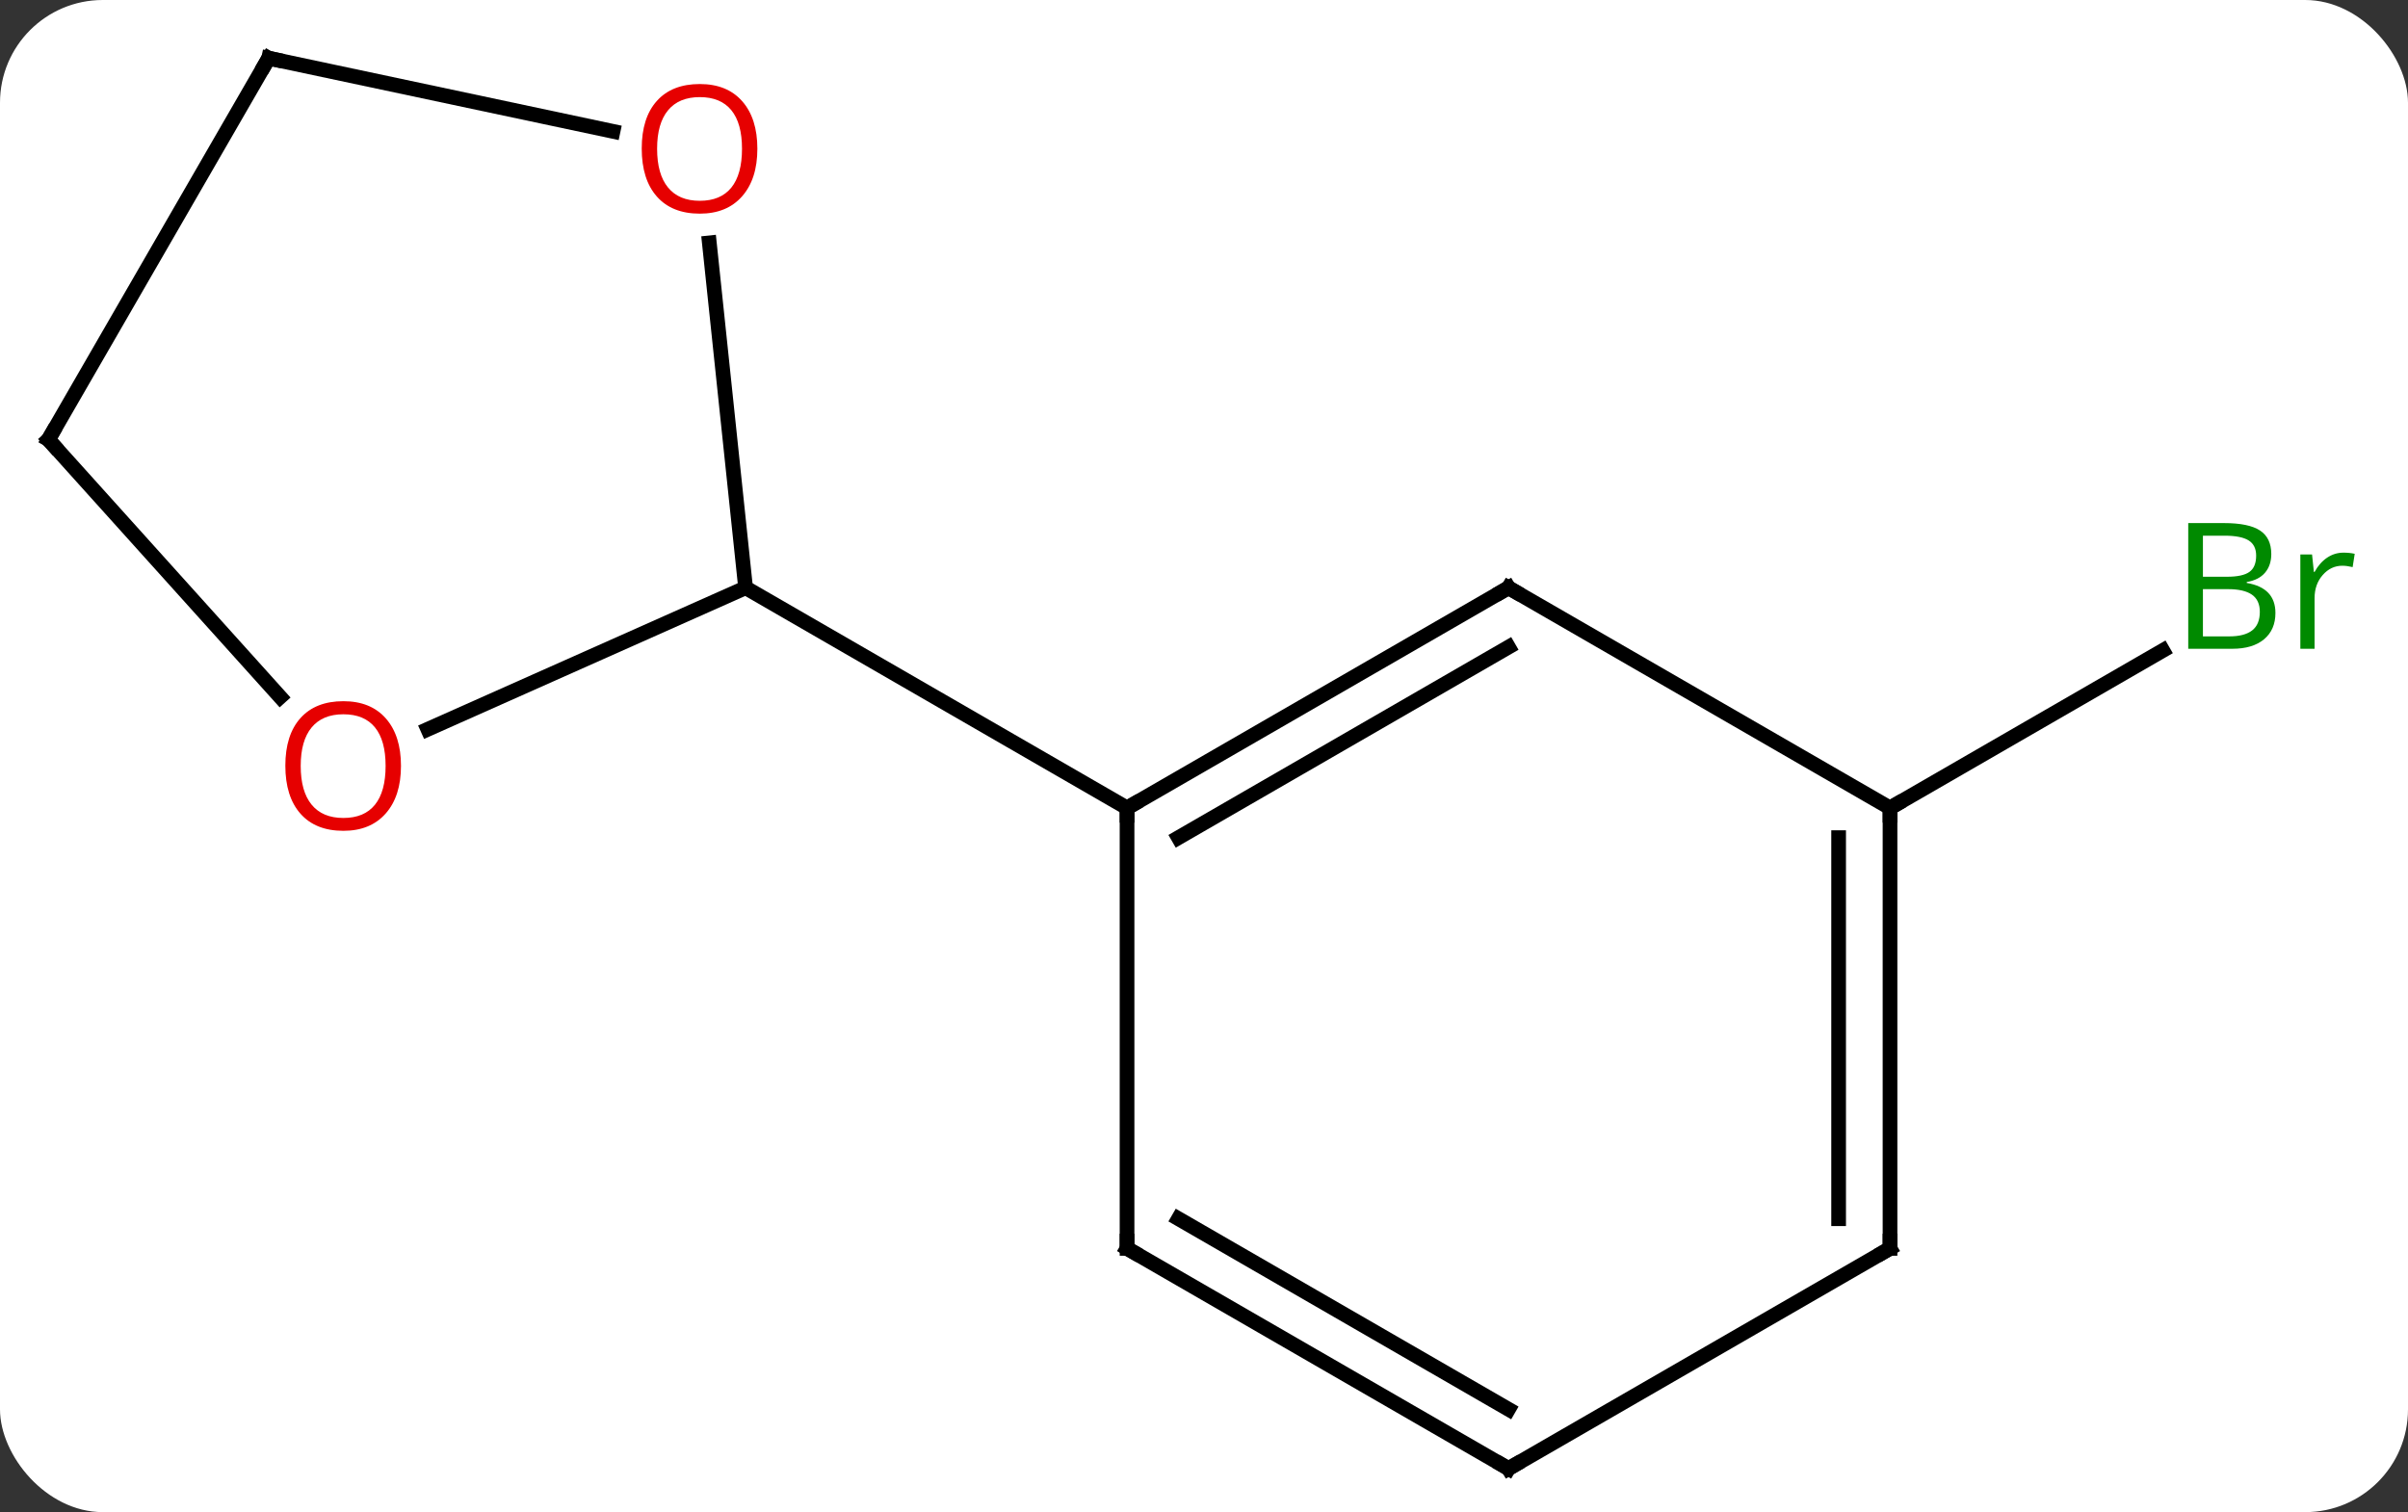 <svg width="164" viewBox="0 0 164 103" style="fill-opacity:1; color-rendering:auto; color-interpolation:auto; text-rendering:auto; stroke:black; stroke-linecap:square; stroke-miterlimit:10; shape-rendering:auto; stroke-opacity:1; fill:black; stroke-dasharray:none; font-weight:normal; stroke-width:1; font-family:'Open Sans'; font-style:normal; stroke-linejoin:miter; font-size:12; stroke-dashoffset:0; image-rendering:auto;" height="103" class="cas-substance-image" xmlns:xlink="http://www.w3.org/1999/xlink" xmlns="http://www.w3.org/2000/svg"><rect x="0" y="0" width="164" height="103" fill="#333333" stroke="none"/><svg class="cas-substance-single-component"><rect y="0" x="0" width="164" stroke="none" ry="7" rx="7" height="103" fill="white" class="cas-substance-group"/><svg y="0" x="0" width="164" viewBox="0 0 164 103" style="fill:black;" height="103" class="cas-substance-single-component-image"><svg><g><g transform="translate(79,52)" style="text-rendering:geometricPrecision; color-rendering:optimizeQuality; color-interpolation:linearRGB; stroke-linecap:butt; image-rendering:optimizeQuality;"><line y2="3.036" y1="-7.691" x2="49.722" x1="68.301" style="fill:none;"/><line y2="-11.964" y1="3.036" x2="23.739" x1="-2.241" style="fill:none;"/><line y2="-7.923" y1="5.057" x2="23.739" x1="1.259" style="fill:none;"/><line y2="33.036" y1="3.036" x2="-2.241" x1="-2.241" style="fill:none;"/><line y2="-11.964" y1="3.036" x2="-28.221" x1="-2.241" style="fill:none;"/><line y2="3.036" y1="-11.964" x2="49.722" x1="23.739" style="fill:none;"/><line y2="48.036" y1="33.036" x2="23.739" x1="-2.241" style="fill:none;"/><line y2="43.995" y1="31.015" x2="23.739" x1="1.259" style="fill:none;"/><line y2="33.036" y1="3.036" x2="49.722" x1="49.722" style="fill:none;"/><line y2="31.015" y1="5.057" x2="46.222" x1="46.222" style="fill:none;"/><line y2="33.036" y1="48.036" x2="49.722" x1="23.739" style="fill:none;"/><line y2="-35.458" y1="-11.964" x2="-30.69" x1="-28.221" style="fill:none;"/><line y2="-2.327" y1="-11.964" x2="-49.864" x1="-28.221" style="fill:none;"/><line y2="-48.036" y1="-43.052" x2="-60.702" x1="-37.25" style="fill:none;"/><line y2="-22.056" y1="-4.524" x2="-75.702" x1="-59.918" style="fill:none;"/><line y2="-22.056" y1="-48.036" x2="-75.702" x1="-60.702" style="fill:none;"/></g><g transform="translate(79,52)" style="fill:rgb(0,138,0); text-rendering:geometricPrecision; color-rendering:optimizeQuality; image-rendering:optimizeQuality; font-family:'Open Sans'; stroke:rgb(0,138,0); color-interpolation:linearRGB;"><path style="stroke:none;" d="M70.033 -16.37 L72.455 -16.37 Q74.158 -16.37 74.924 -15.862 Q75.689 -15.355 75.689 -14.261 Q75.689 -13.495 75.267 -12.995 Q74.846 -12.495 74.017 -12.355 L74.017 -12.292 Q75.971 -11.964 75.971 -10.245 Q75.971 -9.105 75.197 -8.456 Q74.424 -7.808 73.033 -7.808 L70.033 -7.808 L70.033 -16.37 ZM71.033 -12.714 L72.674 -12.714 Q73.736 -12.714 74.197 -13.042 Q74.658 -13.37 74.658 -14.152 Q74.658 -14.87 74.142 -15.191 Q73.627 -15.511 72.502 -15.511 L71.033 -15.511 L71.033 -12.714 ZM71.033 -11.87 L71.033 -8.652 L72.83 -8.652 Q73.861 -8.652 74.385 -9.058 Q74.908 -9.464 74.908 -10.323 Q74.908 -11.12 74.369 -11.495 Q73.83 -11.87 72.736 -11.87 L71.033 -11.87 ZM80.605 -14.355 Q81.027 -14.355 81.371 -14.277 L81.23 -13.37 Q80.84 -13.464 80.527 -13.464 Q79.746 -13.464 79.191 -12.831 Q78.637 -12.198 78.637 -11.261 L78.637 -7.808 L77.668 -7.808 L77.668 -14.23 L78.465 -14.23 L78.59 -13.042 L78.637 -13.042 Q78.98 -13.667 79.488 -14.011 Q79.996 -14.355 80.605 -14.355 Z"/></g><g transform="translate(79,52)" style="stroke-linecap:butt; text-rendering:geometricPrecision; color-rendering:optimizeQuality; image-rendering:optimizeQuality; font-family:'Open Sans'; color-interpolation:linearRGB; stroke-miterlimit:5;"><path style="fill:none;" d="M-1.808 2.786 L-2.241 3.036 L-2.241 3.536"/><path style="fill:none;" d="M23.306 -11.714 L23.739 -11.964 L24.172 -11.714"/><path style="fill:none;" d="M-2.241 32.536 L-2.241 33.036 L-1.808 33.286"/><path style="fill:none;" d="M49.722 3.536 L49.722 3.036 L50.155 2.786"/><path style="fill:none;" d="M23.306 47.786 L23.739 48.036 L24.172 47.786"/><path style="fill:none;" d="M49.722 32.536 L49.722 33.036 L49.289 33.286"/><path style="fill:rgb(230,0,0); stroke:none;" d="M-27.419 -41.869 Q-27.419 -39.807 -28.458 -38.627 Q-29.497 -37.447 -31.34 -37.447 Q-33.231 -37.447 -34.262 -38.611 Q-35.294 -39.776 -35.294 -41.885 Q-35.294 -43.979 -34.262 -45.127 Q-33.231 -46.276 -31.34 -46.276 Q-29.481 -46.276 -28.45 -45.104 Q-27.419 -43.932 -27.419 -41.869 ZM-34.247 -41.869 Q-34.247 -40.135 -33.504 -39.229 Q-32.762 -38.322 -31.34 -38.322 Q-29.919 -38.322 -29.192 -39.221 Q-28.465 -40.119 -28.465 -41.869 Q-28.465 -43.604 -29.192 -44.494 Q-29.919 -45.385 -31.34 -45.385 Q-32.762 -45.385 -33.504 -44.486 Q-34.247 -43.588 -34.247 -41.869 Z"/><path style="fill:rgb(230,0,0); stroke:none;" d="M-51.691 0.17 Q-51.691 2.232 -52.731 3.412 Q-53.77 4.592 -55.613 4.592 Q-57.504 4.592 -58.535 3.428 Q-59.566 2.263 -59.566 0.154 Q-59.566 -1.94 -58.535 -3.088 Q-57.504 -4.237 -55.613 -4.237 Q-53.754 -4.237 -52.723 -3.065 Q-51.691 -1.893 -51.691 0.17 ZM-58.52 0.17 Q-58.52 1.904 -57.777 2.81 Q-57.035 3.717 -55.613 3.717 Q-54.191 3.717 -53.465 2.818 Q-52.738 1.92 -52.738 0.17 Q-52.738 -1.565 -53.465 -2.455 Q-54.191 -3.346 -55.613 -3.346 Q-57.035 -3.346 -57.777 -2.447 Q-58.52 -1.549 -58.52 0.17 Z"/><path style="fill:none;" d="M-60.213 -47.932 L-60.702 -48.036 L-60.952 -47.603"/><path style="fill:none;" d="M-75.368 -21.684 L-75.702 -22.056 L-75.452 -22.489"/></g></g></svg></svg></svg></svg>